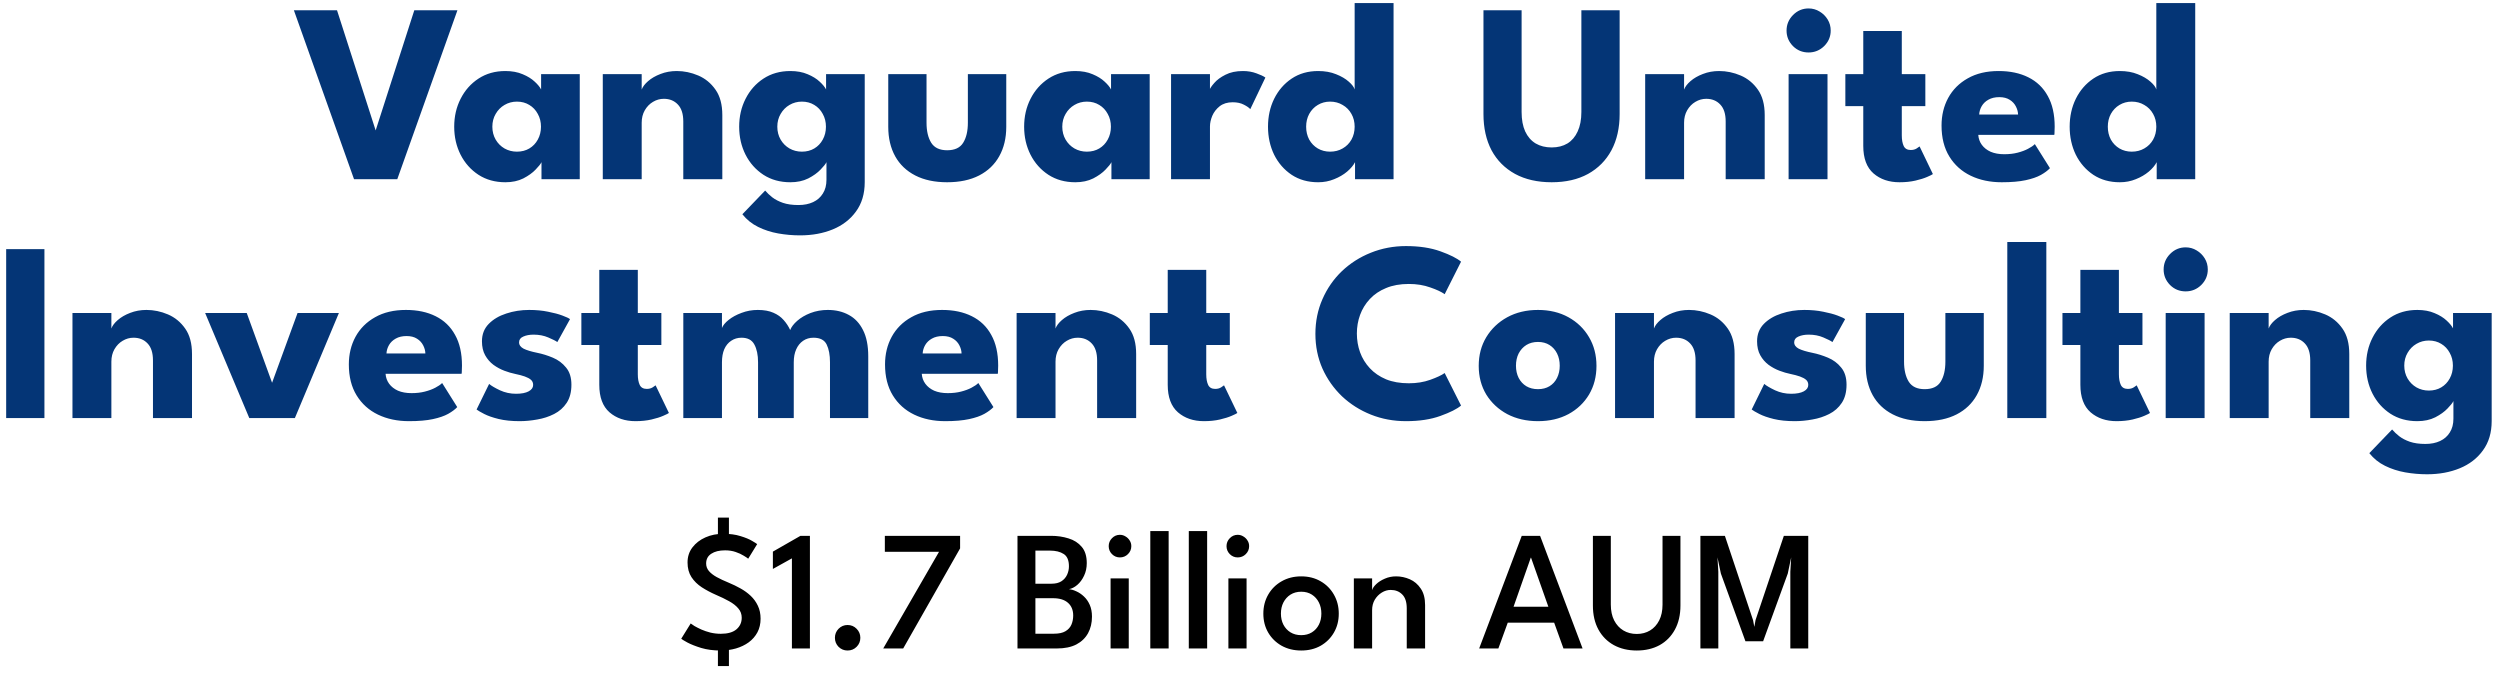 <svg width="293" height="79" viewBox="0 0 293 79" fill="none" xmlns="http://www.w3.org/2000/svg">
<path d="M46.562 21H41.492L34.442 1.2H39.497L44.027 15.285L48.557 1.2H53.612L46.562 21ZM63.462 21V19.005C63.373 19.205 63.142 19.495 62.773 19.875C62.413 20.255 61.932 20.6 61.333 20.91C60.733 21.21 60.032 21.36 59.233 21.36C58.032 21.36 56.983 21.07 56.083 20.49C55.182 19.9 54.483 19.115 53.983 18.135C53.483 17.145 53.233 16.05 53.233 14.85C53.233 13.65 53.483 12.56 53.983 11.58C54.483 10.59 55.182 9.8 56.083 9.21C56.983 8.62 58.032 8.325 59.233 8.325C60.002 8.325 60.678 8.45 61.258 8.7C61.837 8.94 62.307 9.23 62.667 9.57C63.028 9.9 63.278 10.205 63.417 10.485V8.685H67.948V21H63.462ZM57.703 14.85C57.703 15.41 57.833 15.915 58.093 16.365C58.352 16.805 58.697 17.15 59.127 17.4C59.568 17.65 60.053 17.775 60.583 17.775C61.133 17.775 61.617 17.65 62.038 17.4C62.458 17.15 62.788 16.805 63.028 16.365C63.278 15.915 63.403 15.41 63.403 14.85C63.403 14.29 63.278 13.79 63.028 13.35C62.788 12.9 62.458 12.55 62.038 12.3C61.617 12.04 61.133 11.91 60.583 11.91C60.053 11.91 59.568 12.04 59.127 12.3C58.697 12.55 58.352 12.9 58.093 13.35C57.833 13.79 57.703 14.29 57.703 14.85ZM79.316 8.325C80.176 8.325 81.016 8.5 81.836 8.85C82.656 9.2 83.331 9.755 83.861 10.515C84.391 11.265 84.656 12.255 84.656 13.485V21H80.081V14.235C80.081 13.355 79.871 12.695 79.451 12.255C79.031 11.805 78.481 11.58 77.801 11.58C77.351 11.58 76.926 11.7 76.526 11.94C76.136 12.17 75.816 12.5 75.566 12.93C75.326 13.35 75.206 13.835 75.206 14.385V21H70.646V8.685H75.206V10.5C75.326 10.17 75.576 9.84 75.956 9.51C76.346 9.17 76.831 8.89 77.411 8.67C78.001 8.44 78.636 8.325 79.316 8.325ZM93.771 27.585C92.911 27.585 92.056 27.51 91.206 27.36C90.366 27.21 89.581 26.955 88.851 26.595C88.121 26.235 87.506 25.74 87.006 25.11L89.676 22.335C89.906 22.605 90.186 22.87 90.516 23.13C90.856 23.39 91.271 23.605 91.761 23.775C92.261 23.945 92.866 24.03 93.576 24.03C94.236 24.03 94.811 23.915 95.301 23.685C95.791 23.455 96.171 23.12 96.441 22.68C96.721 22.24 96.861 21.705 96.861 21.075V20.775H101.346V21.345C101.346 22.705 101.006 23.85 100.326 24.78C99.656 25.71 98.751 26.41 97.611 26.88C96.471 27.35 95.191 27.585 93.771 27.585ZM96.861 21V19.005C96.771 19.205 96.541 19.495 96.171 19.875C95.811 20.255 95.331 20.6 94.731 20.91C94.131 21.21 93.431 21.36 92.631 21.36C91.431 21.36 90.381 21.07 89.481 20.49C88.581 19.9 87.881 19.115 87.381 18.135C86.881 17.145 86.631 16.05 86.631 14.85C86.631 13.65 86.881 12.56 87.381 11.58C87.881 10.59 88.581 9.8 89.481 9.21C90.381 8.62 91.431 8.325 92.631 8.325C93.401 8.325 94.076 8.45 94.656 8.7C95.236 8.94 95.706 9.23 96.066 9.57C96.426 9.9 96.676 10.205 96.816 10.485V8.685H101.346V21H96.861ZM91.101 14.85C91.101 15.41 91.231 15.915 91.491 16.365C91.751 16.805 92.096 17.15 92.526 17.4C92.966 17.65 93.451 17.775 93.981 17.775C94.531 17.775 95.016 17.65 95.436 17.4C95.856 17.15 96.186 16.805 96.426 16.365C96.676 15.915 96.801 15.41 96.801 14.85C96.801 14.29 96.676 13.79 96.426 13.35C96.186 12.9 95.856 12.55 95.436 12.3C95.016 12.04 94.531 11.91 93.981 11.91C93.451 11.91 92.966 12.04 92.526 12.3C92.096 12.55 91.751 12.9 91.491 13.35C91.231 13.79 91.101 14.29 91.101 14.85ZM108.589 14.385C108.589 15.365 108.774 16.15 109.144 16.74C109.514 17.32 110.134 17.61 111.004 17.61C111.894 17.61 112.519 17.32 112.879 16.74C113.249 16.15 113.434 15.365 113.434 14.385V8.685H117.934V14.865C117.934 16.185 117.659 17.335 117.109 18.315C116.569 19.285 115.784 20.035 114.754 20.565C113.724 21.095 112.474 21.36 111.004 21.36C109.544 21.36 108.299 21.095 107.269 20.565C106.239 20.035 105.454 19.285 104.914 18.315C104.374 17.335 104.104 16.185 104.104 14.865V8.685H108.589V14.385ZM130.259 21V19.005C130.169 19.205 129.939 19.495 129.569 19.875C129.209 20.255 128.729 20.6 128.129 20.91C127.529 21.21 126.829 21.36 126.029 21.36C124.829 21.36 123.779 21.07 122.879 20.49C121.979 19.9 121.279 19.115 120.779 18.135C120.279 17.145 120.029 16.05 120.029 14.85C120.029 13.65 120.279 12.56 120.779 11.58C121.279 10.59 121.979 9.8 122.879 9.21C123.779 8.62 124.829 8.325 126.029 8.325C126.799 8.325 127.474 8.45 128.054 8.7C128.634 8.94 129.104 9.23 129.464 9.57C129.824 9.9 130.074 10.205 130.214 10.485V8.685H134.744V21H130.259ZM124.499 14.85C124.499 15.41 124.629 15.915 124.889 16.365C125.149 16.805 125.494 17.15 125.924 17.4C126.364 17.65 126.849 17.775 127.379 17.775C127.929 17.775 128.414 17.65 128.834 17.4C129.254 17.15 129.584 16.805 129.824 16.365C130.074 15.915 130.199 15.41 130.199 14.85C130.199 14.29 130.074 13.79 129.824 13.35C129.584 12.9 129.254 12.55 128.834 12.3C128.414 12.04 127.929 11.91 127.379 11.91C126.849 11.91 126.364 12.04 125.924 12.3C125.494 12.55 125.149 12.9 124.889 13.35C124.629 13.79 124.499 14.29 124.499 14.85ZM141.808 21H137.248V8.685H141.808V10.59H141.733C141.813 10.36 142.008 10.07 142.318 9.72C142.628 9.36 143.063 9.04 143.623 8.76C144.183 8.47 144.868 8.325 145.678 8.325C146.248 8.325 146.773 8.415 147.253 8.595C147.733 8.765 148.083 8.93 148.303 9.09L146.533 12.795C146.393 12.625 146.143 12.45 145.783 12.27C145.433 12.08 144.993 11.985 144.463 11.985C143.853 11.985 143.348 12.14 142.948 12.45C142.558 12.76 142.268 13.135 142.078 13.575C141.898 14.015 141.808 14.43 141.808 14.82V21ZM154.49 21.36C153.3 21.36 152.265 21.07 151.385 20.49C150.505 19.9 149.82 19.115 149.33 18.135C148.85 17.145 148.61 16.05 148.61 14.85C148.61 13.65 148.85 12.56 149.33 11.58C149.82 10.59 150.505 9.8 151.385 9.21C152.265 8.62 153.3 8.325 154.49 8.325C155.28 8.325 155.98 8.45 156.59 8.7C157.2 8.94 157.695 9.23 158.075 9.57C158.455 9.9 158.685 10.205 158.765 10.485V0.36H163.325V21H158.81V19.005C158.62 19.375 158.31 19.745 157.88 20.115C157.45 20.475 156.945 20.77 156.365 21C155.785 21.24 155.16 21.36 154.49 21.36ZM155.885 17.775C156.435 17.775 156.925 17.65 157.355 17.4C157.795 17.15 158.14 16.805 158.39 16.365C158.64 15.915 158.765 15.41 158.765 14.85C158.765 14.29 158.64 13.79 158.39 13.35C158.14 12.9 157.795 12.55 157.355 12.3C156.925 12.04 156.435 11.91 155.885 11.91C155.355 11.91 154.875 12.04 154.445 12.3C154.025 12.55 153.69 12.9 153.44 13.35C153.2 13.79 153.08 14.29 153.08 14.85C153.08 15.41 153.2 15.915 153.44 16.365C153.69 16.805 154.025 17.15 154.445 17.4C154.875 17.65 155.355 17.775 155.885 17.775ZM185.337 1.2H189.822V13.365C189.822 14.995 189.502 16.41 188.862 17.61C188.222 18.8 187.307 19.725 186.117 20.385C184.927 21.035 183.507 21.36 181.857 21.36C180.197 21.36 178.767 21.035 177.567 20.385C176.367 19.725 175.447 18.8 174.807 17.61C174.177 16.41 173.862 14.995 173.862 13.365V1.2H178.332V13.125C178.332 14.025 178.472 14.785 178.752 15.405C179.042 16.025 179.452 16.495 179.982 16.815C180.512 17.125 181.137 17.28 181.857 17.28C182.567 17.28 183.182 17.125 183.702 16.815C184.222 16.495 184.622 16.025 184.902 15.405C185.192 14.785 185.337 14.025 185.337 13.125V1.2ZM201.484 8.325C202.344 8.325 203.184 8.5 204.004 8.85C204.824 9.2 205.499 9.755 206.029 10.515C206.559 11.265 206.824 12.255 206.824 13.485V21H202.249V14.235C202.249 13.355 202.039 12.695 201.619 12.255C201.199 11.805 200.649 11.58 199.969 11.58C199.519 11.58 199.094 11.7 198.694 11.94C198.304 12.17 197.984 12.5 197.734 12.93C197.494 13.35 197.374 13.835 197.374 14.385V21H192.814V8.685H197.374V10.5C197.494 10.17 197.744 9.84 198.124 9.51C198.514 9.17 198.999 8.89 199.579 8.67C200.169 8.44 200.804 8.325 201.484 8.325ZM209.624 21V8.685H214.184V21H209.624ZM211.964 6.15C211.244 6.15 210.634 5.9 210.134 5.4C209.634 4.89 209.384 4.285 209.384 3.585C209.384 2.885 209.634 2.28 210.134 1.77C210.644 1.25 211.254 0.99 211.964 0.99C212.434 0.99 212.864 1.11 213.254 1.35C213.644 1.58 213.959 1.89 214.199 2.28C214.439 2.67 214.559 3.105 214.559 3.585C214.559 4.285 214.304 4.89 213.794 5.4C213.284 5.9 212.674 6.15 211.964 6.15ZM216.275 8.685H218.375V3.63H222.89V8.685H225.65V12.435H222.89V15.87C222.89 16.38 222.965 16.795 223.115 17.115C223.265 17.425 223.54 17.58 223.94 17.58C224.21 17.58 224.44 17.52 224.63 17.4C224.82 17.28 224.935 17.2 224.975 17.16L226.535 20.4C226.465 20.46 226.245 20.57 225.875 20.73C225.515 20.89 225.055 21.035 224.495 21.165C223.935 21.295 223.31 21.36 222.62 21.36C221.39 21.36 220.375 21.015 219.575 20.325C218.775 19.625 218.375 18.55 218.375 17.1V12.435H216.275V8.685ZM231.854 15.81C231.884 16.25 232.024 16.64 232.274 16.98C232.524 17.32 232.869 17.59 233.309 17.79C233.759 17.98 234.289 18.075 234.899 18.075C235.479 18.075 235.999 18.015 236.459 17.895C236.929 17.775 237.334 17.625 237.674 17.445C238.024 17.265 238.294 17.08 238.484 16.89L240.254 19.71C240.004 19.98 239.649 20.245 239.189 20.505C238.739 20.755 238.144 20.96 237.404 21.12C236.664 21.28 235.729 21.36 234.599 21.36C233.239 21.36 232.029 21.105 230.969 20.595C229.909 20.085 229.074 19.335 228.464 18.345C227.854 17.355 227.549 16.145 227.549 14.715C227.549 13.515 227.809 12.435 228.329 11.475C228.859 10.505 229.624 9.74 230.624 9.18C231.624 8.61 232.829 8.325 234.239 8.325C235.579 8.325 236.739 8.57 237.719 9.06C238.709 9.55 239.469 10.28 239.999 11.25C240.539 12.21 240.809 13.41 240.809 14.85C240.809 14.93 240.804 15.09 240.794 15.33C240.794 15.57 240.784 15.73 240.764 15.81H231.854ZM236.519 13.425C236.509 13.105 236.424 12.79 236.264 12.48C236.104 12.16 235.864 11.9 235.544 11.7C235.224 11.49 234.814 11.385 234.314 11.385C233.814 11.385 233.389 11.485 233.039 11.685C232.699 11.875 232.439 12.125 232.259 12.435C232.079 12.745 231.979 13.075 231.959 13.425H236.519ZM248.445 21.36C247.255 21.36 246.22 21.07 245.34 20.49C244.46 19.9 243.775 19.115 243.285 18.135C242.805 17.145 242.565 16.05 242.565 14.85C242.565 13.65 242.805 12.56 243.285 11.58C243.775 10.59 244.46 9.8 245.34 9.21C246.22 8.62 247.255 8.325 248.445 8.325C249.235 8.325 249.935 8.45 250.545 8.7C251.155 8.94 251.65 9.23 252.03 9.57C252.41 9.9 252.64 10.205 252.72 10.485V0.36H257.28V21H252.765V19.005C252.575 19.375 252.265 19.745 251.835 20.115C251.405 20.475 250.9 20.77 250.32 21C249.74 21.24 249.115 21.36 248.445 21.36ZM249.84 17.775C250.39 17.775 250.88 17.65 251.31 17.4C251.75 17.15 252.095 16.805 252.345 16.365C252.595 15.915 252.72 15.41 252.72 14.85C252.72 14.29 252.595 13.79 252.345 13.35C252.095 12.9 251.75 12.55 251.31 12.3C250.88 12.04 250.39 11.91 249.84 11.91C249.31 11.91 248.83 12.04 248.4 12.3C247.98 12.55 247.645 12.9 247.395 13.35C247.155 13.79 247.035 14.29 247.035 14.85C247.035 15.41 247.155 15.915 247.395 16.365C247.645 16.805 247.98 17.15 248.4 17.4C248.83 17.65 249.31 17.775 249.84 17.775ZM0.723 29.2H5.207V49H0.723V29.2ZM17.163 36.325C18.023 36.325 18.863 36.5 19.683 36.85C20.503 37.2 21.178 37.755 21.708 38.515C22.238 39.265 22.503 40.255 22.503 41.485V49H17.928V42.235C17.928 41.355 17.718 40.695 17.298 40.255C16.878 39.805 16.328 39.58 15.648 39.58C15.198 39.58 14.773 39.7 14.373 39.94C13.983 40.17 13.663 40.5 13.413 40.93C13.173 41.35 13.053 41.835 13.053 42.385V49H8.493V36.685H13.053V38.5C13.173 38.17 13.423 37.84 13.803 37.51C14.193 37.17 14.678 36.89 15.258 36.67C15.848 36.44 16.483 36.325 17.163 36.325ZM24.043 36.685H28.918L31.888 44.86L34.873 36.685H39.718L34.558 49H29.218L24.043 36.685ZM45.189 43.81C45.219 44.25 45.359 44.64 45.609 44.98C45.859 45.32 46.204 45.59 46.644 45.79C47.094 45.98 47.624 46.075 48.234 46.075C48.814 46.075 49.334 46.015 49.794 45.895C50.264 45.775 50.669 45.625 51.009 45.445C51.359 45.265 51.629 45.08 51.819 44.89L53.589 47.71C53.339 47.98 52.984 48.245 52.524 48.505C52.074 48.755 51.479 48.96 50.739 49.12C49.999 49.28 49.064 49.36 47.934 49.36C46.574 49.36 45.364 49.105 44.304 48.595C43.244 48.085 42.409 47.335 41.799 46.345C41.189 45.355 40.884 44.145 40.884 42.715C40.884 41.515 41.144 40.435 41.664 39.475C42.194 38.505 42.959 37.74 43.959 37.18C44.959 36.61 46.164 36.325 47.574 36.325C48.914 36.325 50.074 36.57 51.054 37.06C52.044 37.55 52.804 38.28 53.334 39.25C53.874 40.21 54.144 41.41 54.144 42.85C54.144 42.93 54.139 43.09 54.129 43.33C54.129 43.57 54.119 43.73 54.099 43.81H45.189ZM49.854 41.425C49.844 41.105 49.759 40.79 49.599 40.48C49.439 40.16 49.199 39.9 48.879 39.7C48.559 39.49 48.149 39.385 47.649 39.385C47.149 39.385 46.724 39.485 46.374 39.685C46.034 39.875 45.774 40.125 45.594 40.435C45.414 40.745 45.314 41.075 45.294 41.425H49.854ZM62.02 36.325C62.83 36.325 63.57 36.395 64.24 36.535C64.91 36.665 65.47 36.815 65.92 36.985C66.38 37.155 66.675 37.295 66.805 37.405L65.32 40.09C65.13 39.95 64.775 39.77 64.255 39.55C63.745 39.33 63.175 39.22 62.545 39.22C62.065 39.22 61.66 39.295 61.33 39.445C61 39.585 60.835 39.81 60.835 40.12C60.835 40.43 61.015 40.68 61.375 40.87C61.745 41.05 62.275 41.21 62.965 41.35C63.565 41.47 64.175 41.66 64.795 41.92C65.415 42.18 65.93 42.565 66.34 43.075C66.76 43.575 66.97 44.245 66.97 45.085C66.97 45.945 66.785 46.655 66.415 47.215C66.045 47.775 65.555 48.21 64.945 48.52C64.335 48.83 63.675 49.045 62.965 49.165C62.255 49.295 61.565 49.36 60.895 49.36C59.955 49.36 59.135 49.275 58.435 49.105C57.745 48.935 57.185 48.74 56.755 48.52C56.325 48.3 56.025 48.125 55.855 47.995L57.325 44.995C57.585 45.215 58.01 45.465 58.6 45.745C59.19 46.015 59.815 46.15 60.475 46.15C61.115 46.15 61.61 46.055 61.96 45.865C62.31 45.675 62.485 45.425 62.485 45.115C62.485 44.865 62.4 44.665 62.23 44.515C62.06 44.365 61.82 44.235 61.51 44.125C61.2 44.015 60.825 43.915 60.385 43.825C59.985 43.745 59.56 43.62 59.11 43.45C58.66 43.28 58.235 43.05 57.835 42.76C57.435 42.46 57.11 42.085 56.86 41.635C56.61 41.185 56.485 40.64 56.485 40C56.485 39.18 56.75 38.5 57.28 37.96C57.81 37.42 58.495 37.015 59.335 36.745C60.175 36.465 61.07 36.325 62.02 36.325ZM68.136 36.685H70.236V31.63H74.751V36.685H77.511V40.435H74.751V43.87C74.751 44.38 74.826 44.795 74.976 45.115C75.126 45.425 75.401 45.58 75.801 45.58C76.071 45.58 76.301 45.52 76.491 45.4C76.681 45.28 76.796 45.2 76.836 45.16L78.396 48.4C78.326 48.46 78.106 48.57 77.736 48.73C77.376 48.89 76.916 49.035 76.356 49.165C75.796 49.295 75.171 49.36 74.481 49.36C73.251 49.36 72.236 49.015 71.436 48.325C70.636 47.625 70.236 46.55 70.236 45.1V40.435H68.136V36.685ZM97.019 36.325C97.949 36.325 98.769 36.52 99.479 36.91C100.189 37.29 100.744 37.88 101.144 38.68C101.554 39.48 101.759 40.51 101.759 41.77V49H97.274V42.46C97.274 41.6 97.144 40.905 96.884 40.375C96.624 39.845 96.109 39.58 95.339 39.58C94.879 39.58 94.474 39.7 94.124 39.94C93.774 40.18 93.504 40.515 93.314 40.945C93.124 41.365 93.029 41.87 93.029 42.46V49H88.844V42.46C88.844 41.6 88.699 40.905 88.409 40.375C88.129 39.845 87.629 39.58 86.909 39.58C86.449 39.58 86.044 39.7 85.694 39.94C85.344 40.17 85.074 40.5 84.884 40.93C84.704 41.35 84.614 41.86 84.614 42.46V49H80.084V36.685H84.614V38.44C84.734 38.13 84.994 37.815 85.394 37.495C85.804 37.165 86.309 36.89 86.909 36.67C87.509 36.44 88.144 36.325 88.814 36.325C89.544 36.325 90.154 36.435 90.644 36.655C91.134 36.865 91.534 37.15 91.844 37.51C92.164 37.87 92.419 38.26 92.609 38.68C92.749 38.32 93.024 37.96 93.434 37.6C93.854 37.23 94.374 36.925 94.994 36.685C95.624 36.445 96.299 36.325 97.019 36.325ZM108.031 43.81C108.061 44.25 108.201 44.64 108.451 44.98C108.701 45.32 109.046 45.59 109.486 45.79C109.936 45.98 110.466 46.075 111.076 46.075C111.656 46.075 112.176 46.015 112.636 45.895C113.106 45.775 113.511 45.625 113.851 45.445C114.201 45.265 114.471 45.08 114.661 44.89L116.431 47.71C116.181 47.98 115.826 48.245 115.366 48.505C114.916 48.755 114.321 48.96 113.581 49.12C112.841 49.28 111.906 49.36 110.776 49.36C109.416 49.36 108.206 49.105 107.146 48.595C106.086 48.085 105.251 47.335 104.641 46.345C104.031 45.355 103.726 44.145 103.726 42.715C103.726 41.515 103.986 40.435 104.506 39.475C105.036 38.505 105.801 37.74 106.801 37.18C107.801 36.61 109.006 36.325 110.416 36.325C111.756 36.325 112.916 36.57 113.896 37.06C114.886 37.55 115.646 38.28 116.176 39.25C116.716 40.21 116.986 41.41 116.986 42.85C116.986 42.93 116.981 43.09 116.971 43.33C116.971 43.57 116.961 43.73 116.941 43.81H108.031ZM112.696 41.425C112.686 41.105 112.601 40.79 112.441 40.48C112.281 40.16 112.041 39.9 111.721 39.7C111.401 39.49 110.991 39.385 110.491 39.385C109.991 39.385 109.566 39.485 109.216 39.685C108.876 39.875 108.616 40.125 108.436 40.435C108.256 40.745 108.156 41.075 108.136 41.425H112.696ZM127.817 36.325C128.677 36.325 129.517 36.5 130.337 36.85C131.157 37.2 131.832 37.755 132.362 38.515C132.892 39.265 133.157 40.255 133.157 41.485V49H128.582V42.235C128.582 41.355 128.372 40.695 127.952 40.255C127.532 39.805 126.982 39.58 126.302 39.58C125.852 39.58 125.427 39.7 125.027 39.94C124.637 40.17 124.317 40.5 124.067 40.93C123.827 41.35 123.707 41.835 123.707 42.385V49H119.147V36.685H123.707V38.5C123.827 38.17 124.077 37.84 124.457 37.51C124.847 37.17 125.332 36.89 125.912 36.67C126.502 36.44 127.137 36.325 127.817 36.325ZM134.757 36.685H136.857V31.63H141.372V36.685H144.132V40.435H141.372V43.87C141.372 44.38 141.447 44.795 141.597 45.115C141.747 45.425 142.022 45.58 142.422 45.58C142.692 45.58 142.922 45.52 143.112 45.4C143.302 45.28 143.417 45.2 143.457 45.16L145.017 48.4C144.947 48.46 144.727 48.57 144.357 48.73C143.997 48.89 143.537 49.035 142.977 49.165C142.417 49.295 141.792 49.36 141.102 49.36C139.872 49.36 138.857 49.015 138.057 48.325C137.257 47.625 136.857 46.55 136.857 45.1V40.435H134.757V36.685ZM165.115 44.92C166.035 44.92 166.87 44.785 167.62 44.515C168.38 44.245 168.945 43.98 169.315 43.72L171.235 47.53C170.765 47.93 169.96 48.335 168.82 48.745C167.69 49.155 166.345 49.36 164.785 49.36C163.325 49.36 161.955 49.105 160.675 48.595C159.395 48.085 158.265 47.37 157.285 46.45C156.315 45.52 155.55 44.435 154.99 43.195C154.44 41.945 154.165 40.59 154.165 39.13C154.165 37.67 154.44 36.315 154.99 35.065C155.54 33.805 156.3 32.71 157.27 31.78C158.25 30.85 159.38 30.13 160.66 29.62C161.95 29.1 163.325 28.84 164.785 28.84C166.345 28.84 167.69 29.045 168.82 29.455C169.96 29.865 170.765 30.27 171.235 30.67L169.315 34.48C168.945 34.21 168.38 33.945 167.62 33.685C166.87 33.415 166.035 33.28 165.115 33.28C164.095 33.28 163.205 33.44 162.445 33.76C161.685 34.07 161.05 34.5 160.54 35.05C160.03 35.6 159.65 36.22 159.4 36.91C159.15 37.6 159.025 38.325 159.025 39.085C159.025 39.855 159.15 40.59 159.4 41.29C159.65 41.98 160.03 42.6 160.54 43.15C161.05 43.7 161.685 44.135 162.445 44.455C163.205 44.765 164.095 44.92 165.115 44.92ZM180.251 49.36C178.901 49.36 177.701 49.085 176.651 48.535C175.611 47.975 174.791 47.21 174.191 46.24C173.601 45.26 173.306 44.14 173.306 42.88C173.306 41.62 173.601 40.5 174.191 39.52C174.791 38.53 175.611 37.75 176.651 37.18C177.701 36.61 178.901 36.325 180.251 36.325C181.601 36.325 182.791 36.61 183.821 37.18C184.851 37.75 185.656 38.53 186.236 39.52C186.816 40.5 187.106 41.62 187.106 42.88C187.106 44.14 186.816 45.26 186.236 46.24C185.656 47.21 184.851 47.975 183.821 48.535C182.791 49.085 181.601 49.36 180.251 49.36ZM180.251 45.61C180.771 45.61 181.221 45.495 181.601 45.265C181.981 45.035 182.276 44.71 182.486 44.29C182.696 43.87 182.801 43.395 182.801 42.865C182.801 42.325 182.696 41.845 182.486 41.425C182.276 41.005 181.981 40.675 181.601 40.435C181.221 40.195 180.771 40.075 180.251 40.075C179.731 40.075 179.276 40.195 178.886 40.435C178.506 40.675 178.206 41.005 177.986 41.425C177.776 41.845 177.671 42.325 177.671 42.865C177.671 43.395 177.776 43.87 177.986 44.29C178.206 44.71 178.506 45.035 178.886 45.265C179.276 45.495 179.731 45.61 180.251 45.61ZM197.954 36.325C198.814 36.325 199.654 36.5 200.474 36.85C201.294 37.2 201.969 37.755 202.499 38.515C203.029 39.265 203.294 40.255 203.294 41.485V49H198.719V42.235C198.719 41.355 198.509 40.695 198.089 40.255C197.669 39.805 197.119 39.58 196.439 39.58C195.989 39.58 195.564 39.7 195.164 39.94C194.774 40.17 194.454 40.5 194.204 40.93C193.964 41.35 193.844 41.835 193.844 42.385V49H189.284V36.685H193.844V38.5C193.964 38.17 194.214 37.84 194.594 37.51C194.984 37.17 195.469 36.89 196.049 36.67C196.639 36.44 197.274 36.325 197.954 36.325ZM211.464 36.325C212.274 36.325 213.014 36.395 213.684 36.535C214.354 36.665 214.914 36.815 215.364 36.985C215.824 37.155 216.119 37.295 216.249 37.405L214.764 40.09C214.574 39.95 214.219 39.77 213.699 39.55C213.189 39.33 212.619 39.22 211.989 39.22C211.509 39.22 211.104 39.295 210.774 39.445C210.444 39.585 210.279 39.81 210.279 40.12C210.279 40.43 210.459 40.68 210.819 40.87C211.189 41.05 211.719 41.21 212.409 41.35C213.009 41.47 213.619 41.66 214.239 41.92C214.859 42.18 215.374 42.565 215.784 43.075C216.204 43.575 216.414 44.245 216.414 45.085C216.414 45.945 216.229 46.655 215.859 47.215C215.489 47.775 214.999 48.21 214.389 48.52C213.779 48.83 213.119 49.045 212.409 49.165C211.699 49.295 211.009 49.36 210.339 49.36C209.399 49.36 208.579 49.275 207.879 49.105C207.189 48.935 206.629 48.74 206.199 48.52C205.769 48.3 205.469 48.125 205.299 47.995L206.769 44.995C207.029 45.215 207.454 45.465 208.044 45.745C208.634 46.015 209.259 46.15 209.919 46.15C210.559 46.15 211.054 46.055 211.404 45.865C211.754 45.675 211.929 45.425 211.929 45.115C211.929 44.865 211.844 44.665 211.674 44.515C211.504 44.365 211.264 44.235 210.954 44.125C210.644 44.015 210.269 43.915 209.829 43.825C209.429 43.745 209.004 43.62 208.554 43.45C208.104 43.28 207.679 43.05 207.279 42.76C206.879 42.46 206.554 42.085 206.304 41.635C206.054 41.185 205.929 40.64 205.929 40C205.929 39.18 206.194 38.5 206.724 37.96C207.254 37.42 207.939 37.015 208.779 36.745C209.619 36.465 210.514 36.325 211.464 36.325ZM223.154 42.385C223.154 43.365 223.339 44.15 223.709 44.74C224.079 45.32 224.699 45.61 225.569 45.61C226.459 45.61 227.084 45.32 227.444 44.74C227.814 44.15 227.999 43.365 227.999 42.385V36.685H232.499V42.865C232.499 44.185 232.224 45.335 231.674 46.315C231.134 47.285 230.349 48.035 229.319 48.565C228.289 49.095 227.039 49.36 225.569 49.36C224.109 49.36 222.864 49.095 221.834 48.565C220.804 48.035 220.019 47.285 219.479 46.315C218.939 45.335 218.669 44.185 218.669 42.865V36.685H223.154V42.385ZM239.83 49H235.255V28.36H239.83V49ZM241.72 36.685H243.82V31.63H248.335V36.685H251.095V40.435H248.335V43.87C248.335 44.38 248.41 44.795 248.56 45.115C248.71 45.425 248.985 45.58 249.385 45.58C249.655 45.58 249.885 45.52 250.075 45.4C250.265 45.28 250.38 45.2 250.42 45.16L251.98 48.4C251.91 48.46 251.69 48.57 251.32 48.73C250.96 48.89 250.5 49.035 249.94 49.165C249.38 49.295 248.755 49.36 248.065 49.36C246.835 49.36 245.82 49.015 245.02 48.325C244.22 47.625 243.82 46.55 243.82 45.1V40.435H241.72V36.685ZM253.818 49V36.685H258.378V49H253.818ZM256.158 34.15C255.438 34.15 254.828 33.9 254.328 33.4C253.828 32.89 253.578 32.285 253.578 31.585C253.578 30.885 253.828 30.28 254.328 29.77C254.838 29.25 255.448 28.99 256.158 28.99C256.628 28.99 257.058 29.11 257.448 29.35C257.838 29.58 258.153 29.89 258.393 30.28C258.633 30.67 258.753 31.105 258.753 31.585C258.753 32.285 258.498 32.89 257.988 33.4C257.478 33.9 256.868 34.15 256.158 34.15ZM269.995 36.325C270.855 36.325 271.695 36.5 272.515 36.85C273.335 37.2 274.01 37.755 274.54 38.515C275.07 39.265 275.335 40.255 275.335 41.485V49H270.76V42.235C270.76 41.355 270.55 40.695 270.13 40.255C269.71 39.805 269.16 39.58 268.48 39.58C268.03 39.58 267.605 39.7 267.205 39.94C266.815 40.17 266.495 40.5 266.245 40.93C266.005 41.35 265.885 41.835 265.885 42.385V49H261.325V36.685H265.885V38.5C266.005 38.17 266.255 37.84 266.635 37.51C267.025 37.17 267.51 36.89 268.09 36.67C268.68 36.44 269.315 36.325 269.995 36.325ZM284.45 55.585C283.59 55.585 282.735 55.51 281.885 55.36C281.045 55.21 280.26 54.955 279.53 54.595C278.8 54.235 278.185 53.74 277.685 53.11L280.355 50.335C280.585 50.605 280.865 50.87 281.195 51.13C281.535 51.39 281.95 51.605 282.44 51.775C282.94 51.945 283.545 52.03 284.255 52.03C284.915 52.03 285.49 51.915 285.98 51.685C286.47 51.455 286.85 51.12 287.12 50.68C287.4 50.24 287.54 49.705 287.54 49.075V48.775H292.025V49.345C292.025 50.705 291.685 51.85 291.005 52.78C290.335 53.71 289.43 54.41 288.29 54.88C287.15 55.35 285.87 55.585 284.45 55.585ZM287.54 49V47.005C287.45 47.205 287.22 47.495 286.85 47.875C286.49 48.255 286.01 48.6 285.41 48.91C284.81 49.21 284.11 49.36 283.31 49.36C282.11 49.36 281.06 49.07 280.16 48.49C279.26 47.9 278.56 47.115 278.06 46.135C277.56 45.145 277.31 44.05 277.31 42.85C277.31 41.65 277.56 40.56 278.06 39.58C278.56 38.59 279.26 37.8 280.16 37.21C281.06 36.62 282.11 36.325 283.31 36.325C284.08 36.325 284.755 36.45 285.335 36.7C285.915 36.94 286.385 37.23 286.745 37.57C287.105 37.9 287.355 38.205 287.495 38.485V36.685H292.025V49H287.54ZM281.78 42.85C281.78 43.41 281.91 43.915 282.17 44.365C282.43 44.805 282.775 45.15 283.205 45.4C283.645 45.65 284.13 45.775 284.66 45.775C285.21 45.775 285.695 45.65 286.115 45.4C286.535 45.15 286.865 44.805 287.105 44.365C287.355 43.915 287.48 43.41 287.48 42.85C287.48 42.29 287.355 41.79 287.105 41.35C286.865 40.9 286.535 40.55 286.115 40.3C285.695 40.04 285.21 39.91 284.66 39.91C284.13 39.91 283.645 40.04 283.205 40.3C282.775 40.55 282.43 40.9 282.17 41.35C281.91 41.79 281.78 42.29 281.78 42.85Z" fill="#043576"/>
<path d="M84.14 60.66H85.43V62.93H84.14V60.66ZM84.14 75.79H85.43V78.06H84.14V75.79ZM84.77 62.56C85.543 62.56 86.213 62.65 86.78 62.83C87.353 63.003 87.807 63.19 88.14 63.39C88.473 63.583 88.673 63.71 88.74 63.77L87.69 65.48C87.59 65.393 87.41 65.273 87.15 65.12C86.897 64.96 86.583 64.817 86.21 64.69C85.843 64.563 85.433 64.5 84.98 64.5C84.3 64.5 83.76 64.633 83.36 64.9C82.96 65.16 82.76 65.54 82.76 66.04C82.76 66.373 82.867 66.667 83.08 66.92C83.293 67.173 83.597 67.41 83.99 67.63C84.39 67.85 84.867 68.073 85.42 68.3C85.887 68.493 86.34 68.713 86.78 68.96C87.227 69.207 87.627 69.497 87.98 69.83C88.333 70.163 88.613 70.55 88.82 70.99C89.033 71.43 89.14 71.937 89.14 72.51C89.14 73.11 89.017 73.643 88.77 74.11C88.523 74.57 88.183 74.96 87.75 75.28C87.317 75.593 86.817 75.833 86.25 76C85.69 76.16 85.09 76.24 84.45 76.24C83.61 76.24 82.853 76.14 82.18 75.94C81.513 75.733 80.973 75.52 80.56 75.3C80.147 75.073 79.907 74.927 79.84 74.86L80.95 73.07C81.03 73.137 81.177 73.237 81.39 73.37C81.61 73.497 81.88 73.633 82.2 73.78C82.52 73.92 82.873 74.04 83.26 74.14C83.653 74.233 84.06 74.28 84.48 74.28C85.287 74.28 85.897 74.107 86.31 73.76C86.723 73.407 86.93 72.953 86.93 72.4C86.93 71.98 86.797 71.617 86.53 71.31C86.27 70.997 85.91 70.713 85.45 70.46C84.997 70.207 84.48 69.957 83.9 69.71C83.307 69.45 82.757 69.157 82.25 68.83C81.75 68.503 81.347 68.107 81.04 67.64C80.733 67.167 80.58 66.593 80.58 65.92C80.58 65.247 80.77 64.66 81.15 64.16C81.537 63.653 82.047 63.26 82.68 62.98C83.313 62.7 84.01 62.56 84.77 62.56ZM92.812 65.44L90.582 66.68V64.65L93.812 62.8H94.922V76H92.812V65.44ZM99.332 76.24C98.925 76.24 98.575 76.097 98.282 75.81C97.995 75.517 97.852 75.163 97.852 74.75C97.852 74.337 97.995 73.983 98.282 73.69C98.575 73.397 98.925 73.25 99.332 73.25C99.752 73.25 100.105 73.397 100.392 73.69C100.685 73.983 100.832 74.337 100.832 74.75C100.832 75.163 100.685 75.517 100.392 75.81C100.105 76.097 99.752 76.24 99.332 76.24ZM103.704 62.8H112.524V64.27L105.854 76H103.514L110.054 64.67H103.704V62.8ZM119.249 62.8H123.189C123.916 62.8 124.596 62.9 125.229 63.1C125.869 63.293 126.386 63.623 126.779 64.09C127.172 64.55 127.369 65.187 127.369 66C127.369 66.547 127.262 67.04 127.049 67.48C126.842 67.92 126.579 68.277 126.259 68.55C125.939 68.823 125.612 68.99 125.279 69.05C125.559 69.077 125.852 69.163 126.159 69.31C126.472 69.45 126.766 69.65 127.039 69.91C127.319 70.17 127.546 70.497 127.719 70.89C127.892 71.283 127.979 71.743 127.979 72.27C127.979 73.003 127.826 73.65 127.519 74.21C127.212 74.77 126.756 75.21 126.149 75.53C125.542 75.843 124.782 76 123.869 76H119.249V62.8ZM121.349 74.27H123.529C124.102 74.27 124.549 74.173 124.869 73.98C125.196 73.787 125.429 73.53 125.569 73.21C125.709 72.883 125.779 72.527 125.779 72.14C125.779 71.507 125.576 71.01 125.169 70.65C124.762 70.29 124.179 70.11 123.419 70.11H121.349V74.27ZM121.349 68.41H123.249C123.709 68.41 124.089 68.317 124.389 68.13C124.689 67.937 124.912 67.683 125.059 67.37C125.206 67.05 125.279 66.717 125.279 66.37C125.279 65.67 125.076 65.19 124.669 64.93C124.262 64.663 123.719 64.53 123.039 64.53H121.349V68.41ZM130.16 76V67.79H132.29V76H130.16ZM131.25 65.33C130.89 65.33 130.58 65.2 130.32 64.94C130.066 64.68 129.94 64.37 129.94 64.01C129.94 63.65 130.066 63.34 130.32 63.08C130.58 62.813 130.89 62.68 131.25 62.68C131.49 62.68 131.71 62.743 131.91 62.87C132.116 62.99 132.28 63.15 132.4 63.35C132.526 63.543 132.59 63.763 132.59 64.01C132.59 64.37 132.46 64.68 132.2 64.94C131.94 65.2 131.623 65.33 131.25 65.33ZM136.965 76H134.815V62.24H136.965V76ZM141.477 76H139.327V62.24H141.477V76ZM143.968 76V67.79H146.098V76H143.968ZM145.058 65.33C144.698 65.33 144.388 65.2 144.128 64.94C143.875 64.68 143.748 64.37 143.748 64.01C143.748 63.65 143.875 63.34 144.128 63.08C144.388 62.813 144.698 62.68 145.058 62.68C145.298 62.68 145.518 62.743 145.718 62.87C145.925 62.99 146.088 63.15 146.208 63.35C146.335 63.543 146.398 63.763 146.398 64.01C146.398 64.37 146.268 64.68 146.008 64.94C145.748 65.2 145.432 65.33 145.058 65.33ZM152.504 76.24C151.644 76.24 150.877 76.053 150.204 75.68C149.537 75.3 149.014 74.787 148.634 74.14C148.254 73.487 148.064 72.747 148.064 71.92C148.064 71.093 148.254 70.35 148.634 69.69C149.014 69.03 149.537 68.51 150.204 68.13C150.877 67.743 151.644 67.55 152.504 67.55C153.364 67.55 154.124 67.743 154.784 68.13C155.444 68.51 155.96 69.03 156.334 69.69C156.714 70.35 156.904 71.093 156.904 71.92C156.904 72.747 156.714 73.487 156.334 74.14C155.96 74.787 155.444 75.3 154.784 75.68C154.124 76.053 153.364 76.24 152.504 76.24ZM152.504 74.44C152.984 74.44 153.4 74.33 153.754 74.11C154.107 73.89 154.38 73.59 154.574 73.21C154.767 72.83 154.864 72.397 154.864 71.91C154.864 71.423 154.767 70.99 154.574 70.61C154.38 70.223 154.107 69.917 153.754 69.69C153.4 69.463 152.984 69.35 152.504 69.35C152.024 69.35 151.604 69.463 151.244 69.69C150.89 69.917 150.614 70.223 150.414 70.61C150.22 70.99 150.124 71.423 150.124 71.91C150.124 72.397 150.22 72.83 150.414 73.21C150.614 73.59 150.89 73.89 151.244 74.11C151.604 74.33 152.024 74.44 152.504 74.44ZM163.621 67.55C164.174 67.55 164.711 67.663 165.231 67.89C165.751 68.117 166.177 68.48 166.511 68.98C166.851 69.473 167.021 70.117 167.021 70.91V76H164.871V71.3C164.871 70.56 164.694 70.017 164.341 69.67C163.994 69.317 163.544 69.14 162.991 69.14C162.624 69.14 162.274 69.243 161.941 69.45C161.607 69.657 161.334 69.937 161.121 70.29C160.914 70.643 160.811 71.05 160.811 71.51V76H158.671V67.79H160.811V69.17C160.871 68.943 161.031 68.707 161.291 68.46C161.557 68.207 161.894 67.993 162.301 67.82C162.707 67.64 163.147 67.55 163.621 67.55ZM178.348 62.8H180.498L185.478 76H183.238L182.148 72.98H176.708L175.608 76H173.358L178.348 62.8ZM177.388 71.11H181.468L179.438 65.36H179.408L177.388 71.11ZM194.848 62.8H196.948V70.97C196.948 72.057 196.731 72.997 196.298 73.79C195.871 74.577 195.274 75.183 194.508 75.61C193.741 76.03 192.848 76.24 191.828 76.24C190.814 76.24 189.921 76.03 189.148 75.61C188.374 75.183 187.771 74.577 187.338 73.79C186.904 72.997 186.688 72.057 186.688 70.97V62.8H188.788V70.86C188.788 71.58 188.918 72.197 189.178 72.71C189.444 73.223 189.804 73.617 190.258 73.89C190.718 74.163 191.241 74.3 191.828 74.3C192.414 74.3 192.934 74.163 193.388 73.89C193.841 73.617 194.198 73.223 194.458 72.71C194.718 72.197 194.848 71.58 194.848 70.86V62.8ZM211.927 62.8V76H209.827V67.01L209.927 65.32L209.527 67.22L206.637 75.16H204.567L201.687 67.22L201.287 65.32L201.387 67.01V76H199.287V62.8H202.157L205.457 72.68L205.607 73.47L205.747 72.68L209.067 62.8H211.927Z" fill="black"/>
</svg>
